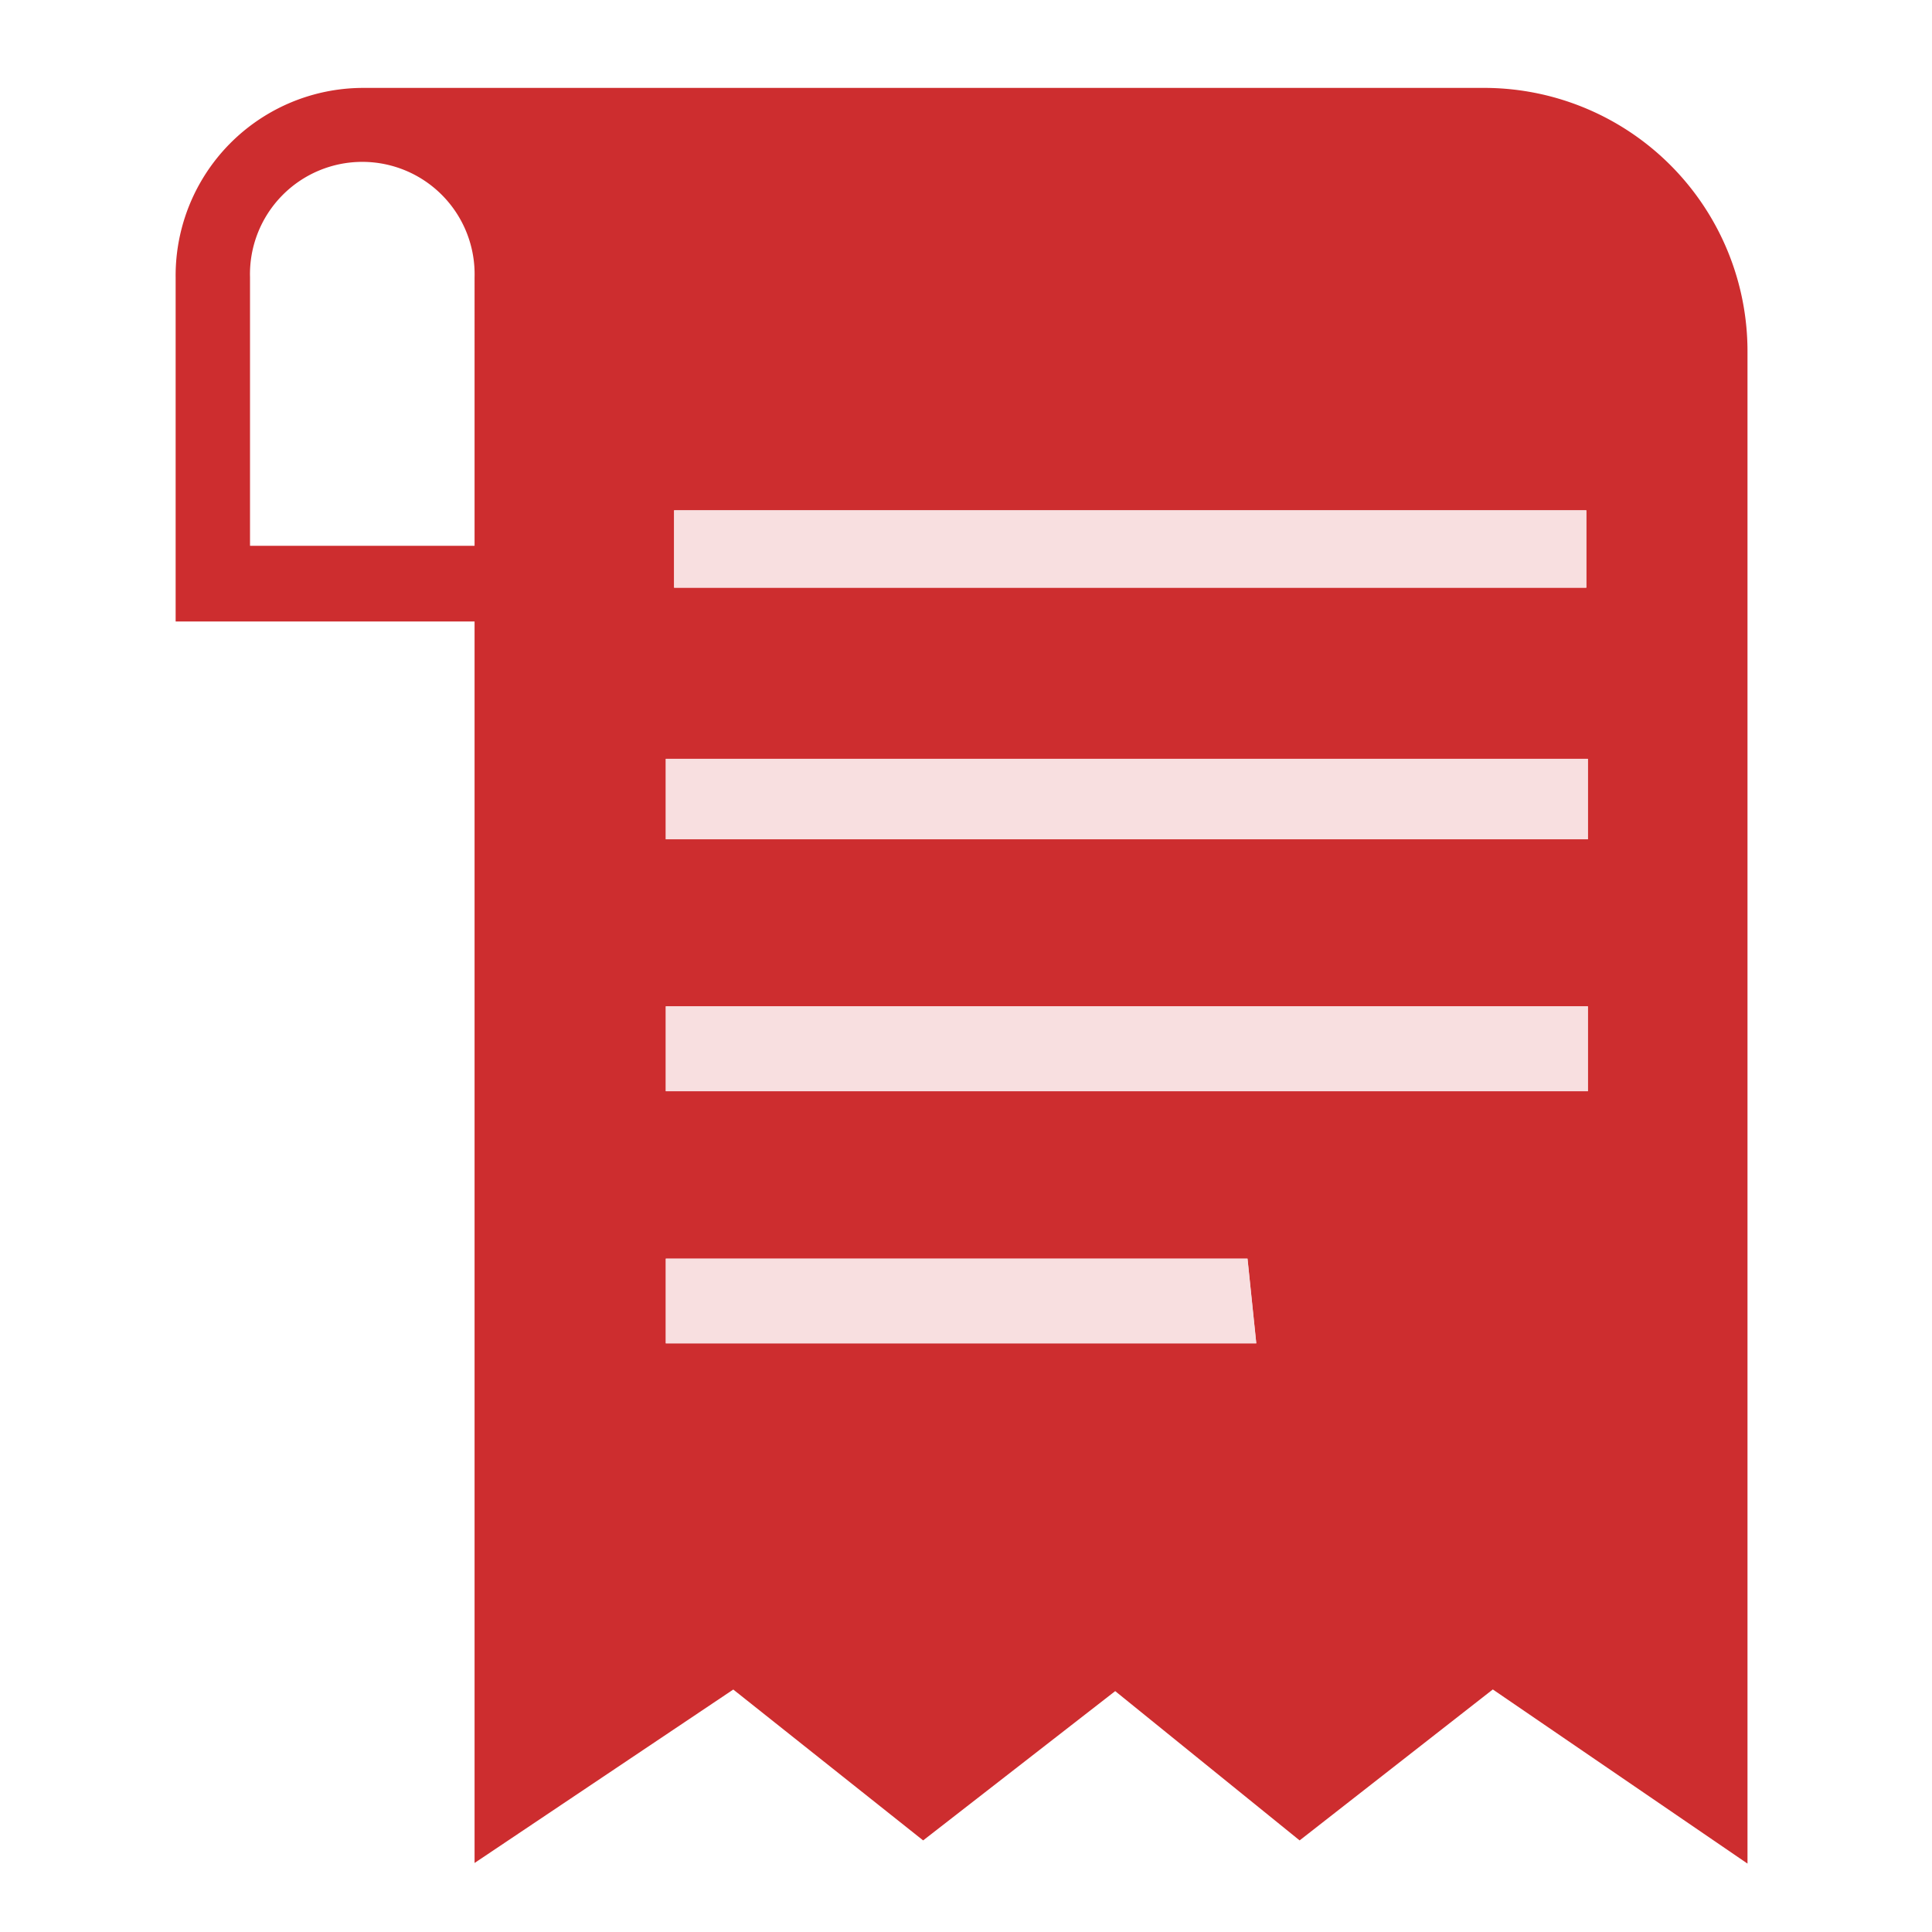 <svg xmlns="http://www.w3.org/2000/svg" width="22" height="22" viewBox="0 0 22 22">
  <defs>
    <style>
      .cls-1 {
        fill: none;
      }

      .cls-2 {
        fill: #cd2d2f;
      }

      .cls-3 {
        fill: #f8dfe0;
      }
    </style>
  </defs>
  <g id="Group_11609" data-name="Group 11609" transform="translate(-648 -723)">
    <rect id="Rectangle_2498" data-name="Rectangle 2498" class="cls-1" width="22" height="22" transform="translate(648 723)"/>
    <g id="Group_11608" data-name="Group 11608" transform="translate(-1678.635 -16049.587)">
      <path id="Path_1553" data-name="Path 1553" class="cls-2" d="M526.13,100h12.792a3,3,0,0,1,2.977,3.02v17.2l-2.9-1.983-2.2,1.719-2.1-1.7-2.187,1.7-2.162-1.718-2.946,1.975V102.157a1.279,1.279,0,1,0-2.557,0v3.057h3.177v.862H524v-3.919A2.138,2.138,0,0,1,526.13,100Zm3.836,6.038v-.862h9.375v.862Zm0,2.587v-.862h9.375v.862Zm0,2.587v-.862h9.375v.862Zm0,2.587v-.862h5.967v.862Z" transform="translate(1804.635 16673.588)"/>
      <g id="Group_3008" data-name="Group 3008" transform="translate(2334.216 16778.398)">
        <g id="Path_1560" data-name="Path 1560" transform="translate(0.095 0)">
          <path id="Path_3799" data-name="Path 3799" class="cls-3" d="M.641,0H11.027V.881H.641Z" transform="translate(-0.641 0)"/>
          <path id="Path_3800" data-name="Path 3800" class="cls-3" d="M.641,0H11.03V.881H.641Z" transform="translate(-0.641 0)"/>
        </g>
        <g id="Path_1561" data-name="Path 1561" transform="translate(0 2.83)">
          <path id="Path_3801" data-name="Path 3801" class="cls-3" d="M.559-.528h10.5V.388H.559Z" transform="translate(-0.558 0.528)"/>
          <path id="Path_3802" data-name="Path 3802" class="cls-3" d="M.559-.528h10.5V.388H.559Z" transform="translate(-0.559 0.528)"/>
        </g>
        <g id="Path_1562" data-name="Path 1562" transform="translate(0 5.648)">
          <path id="Path_3803" data-name="Path 3803" class="cls-3" d="M.559-1.067h10.5V-.1H.559Z" transform="translate(-0.558 1.067)"/>
          <path id="Path_3804" data-name="Path 3804" class="cls-3" d="M.559-1.067h10.5V-.1H.559Z" transform="translate(-0.559 1.067)"/>
        </g>
        <g id="Path_1563" data-name="Path 1563" transform="translate(0 8.521)">
          <path id="Path_3805" data-name="Path 3805" class="cls-3" d="M.559-1.557H7.183l.1.965H.559Z" transform="translate(-0.558 1.557)"/>
          <path id="Path_3806" data-name="Path 3806" class="cls-3" d="M.559-1.557H7.183l.1.965H.559Z" transform="translate(-0.559 1.557)"/>
        </g>
      </g>
    </g>
  </g>
</svg>

